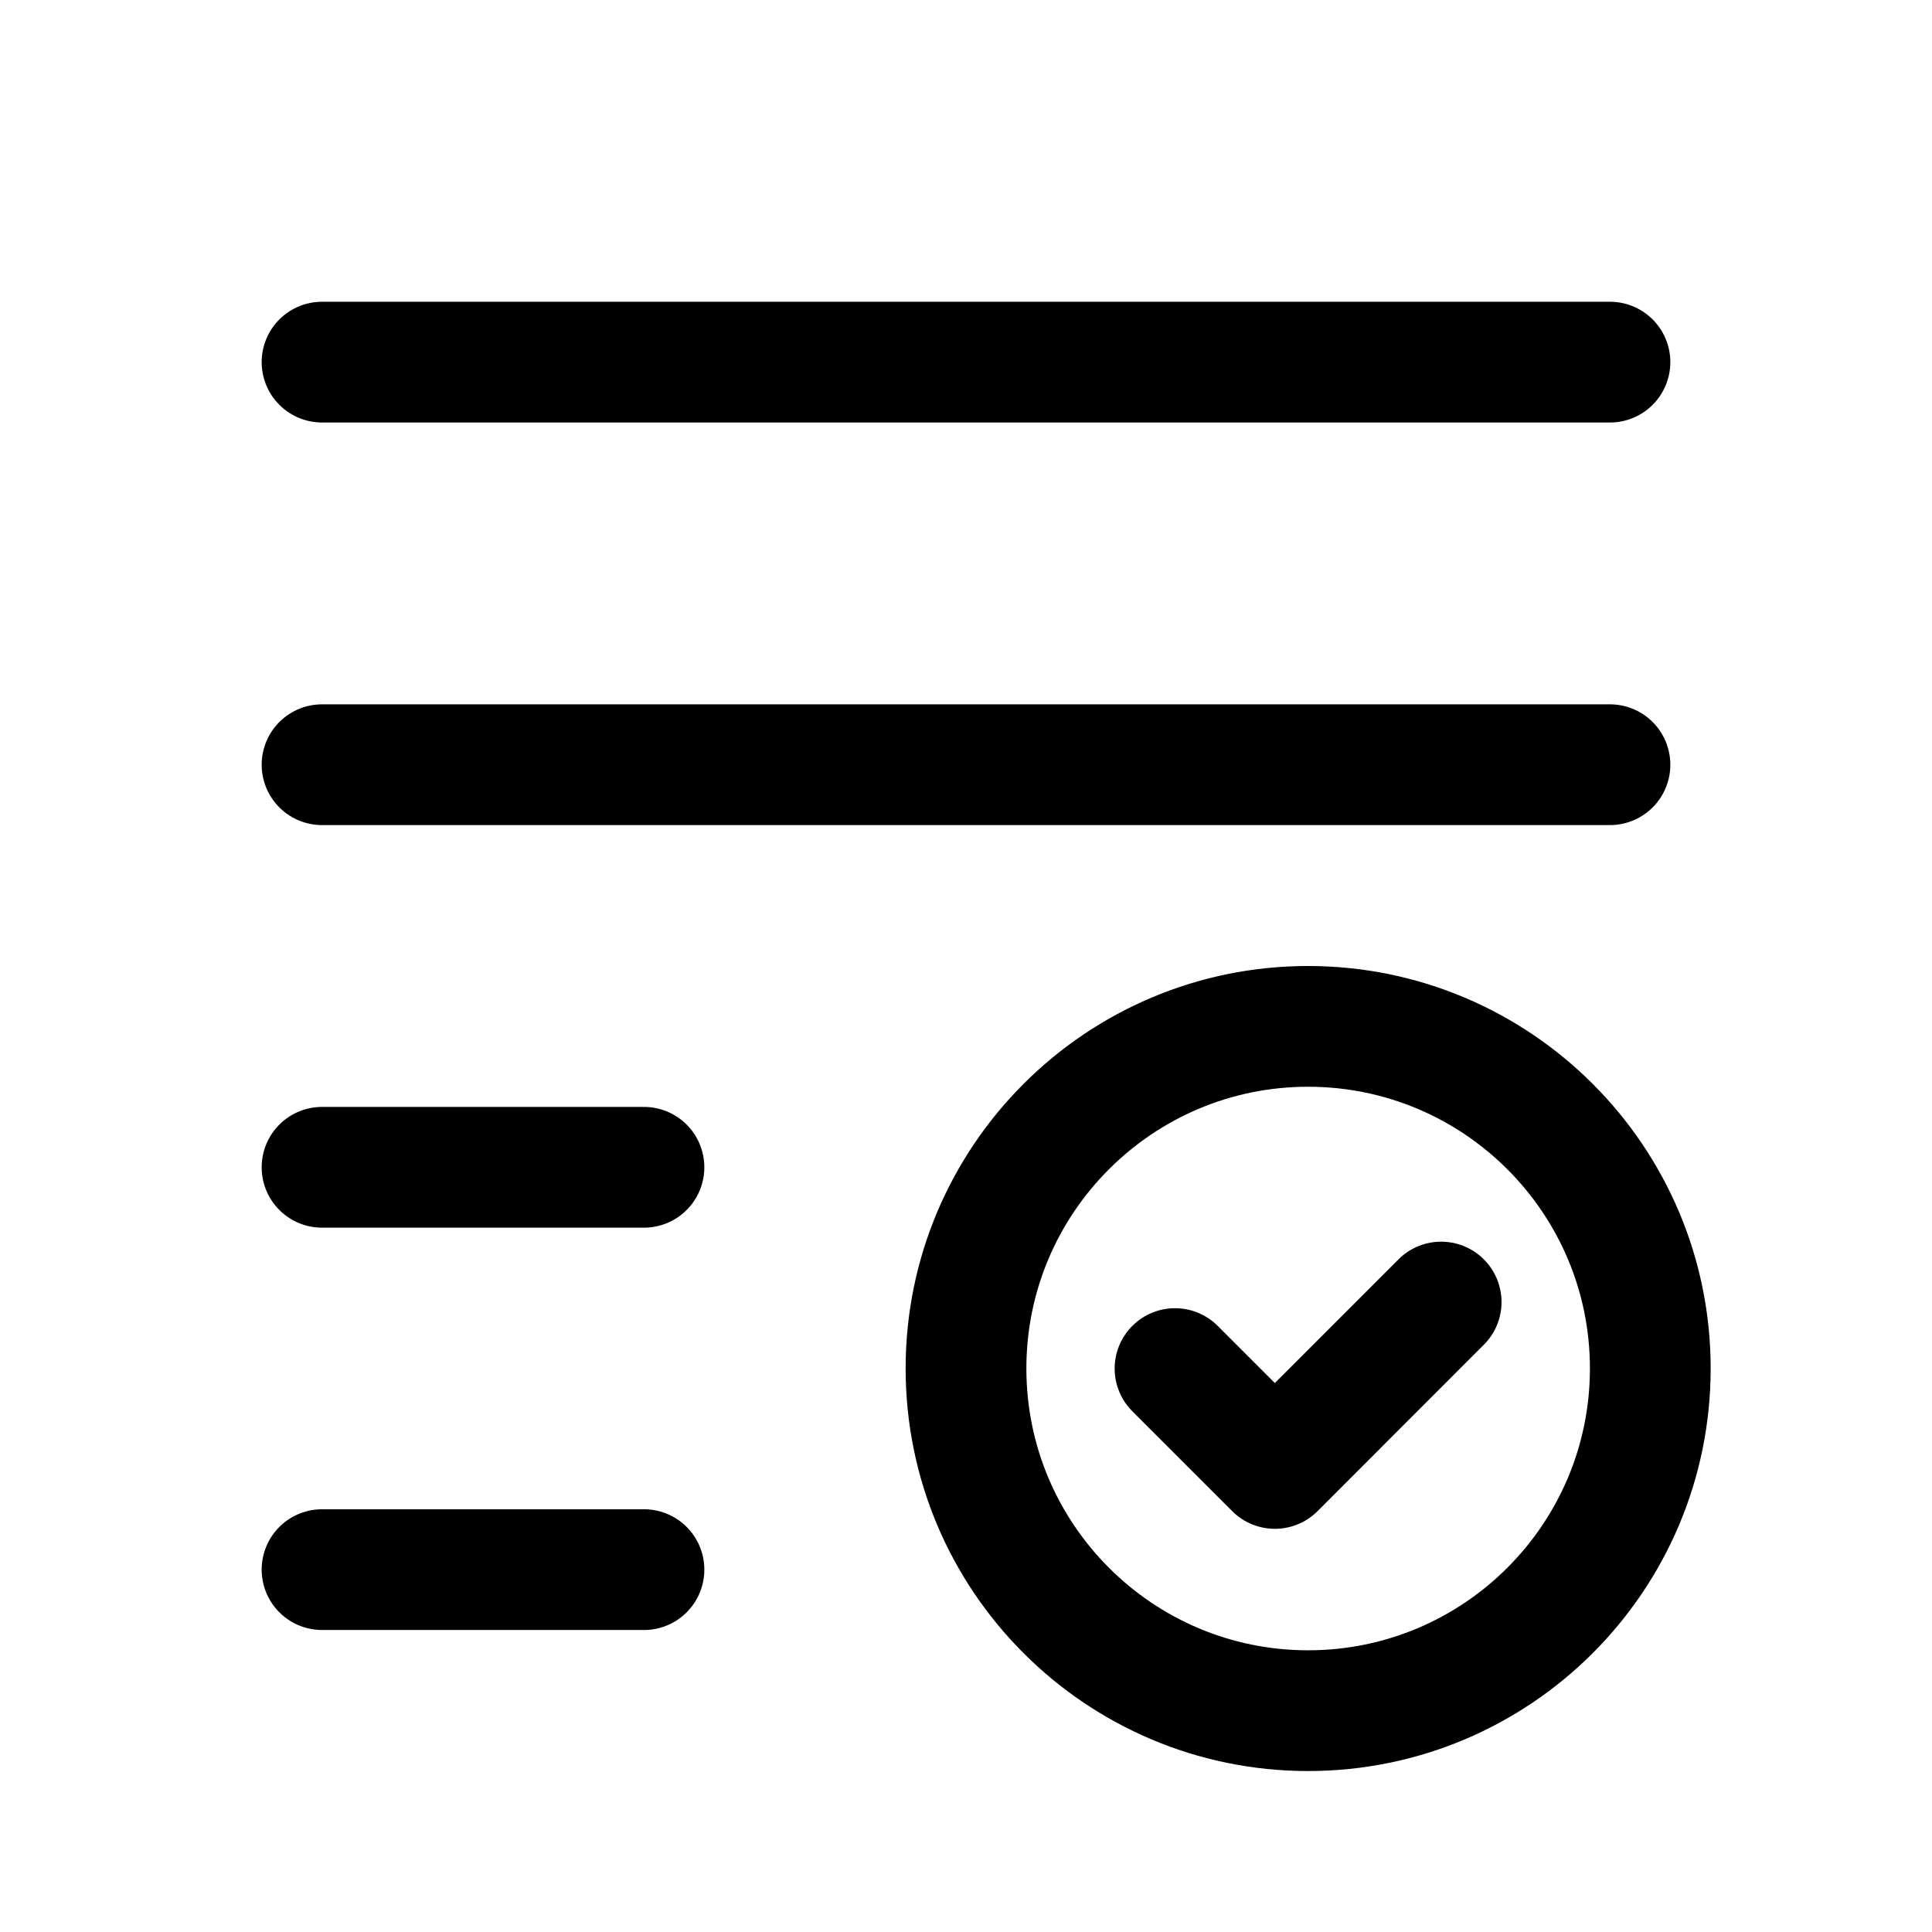 <svg width="16" height="16" viewBox="0 0 16 16" fill="none" xmlns="http://www.w3.org/2000/svg">
<path d="M5.333 12.999H2.667" stroke="currentColor" stroke-linecap="round" stroke-linejoin="round"/>
<path d="M10.833 8.5C12.398 8.5 13.667 9.769 13.667 11.333C13.667 12.898 12.398 14.167 10.833 14.167C9.269 14.167 8 12.898 8 11.333C8 9.769 9.269 8.5 10.833 8.5" stroke="currentColor" stroke-linecap="round" stroke-linejoin="round"/>
<path d="M11.935 10.783L10.558 12.161L9.731 11.334" stroke="currentColor" stroke-linecap="round" stroke-linejoin="round"/>
<path d="M5.333 9.667H2.667" stroke="currentColor" stroke-linecap="round" stroke-linejoin="round"/>
<path d="M13.333 6.333H2.667" stroke="currentColor" stroke-linecap="round" stroke-linejoin="round"/>
<path d="M13.333 2.999H2.667" stroke="currentColor" stroke-linecap="round" stroke-linejoin="round"/>
</svg>
